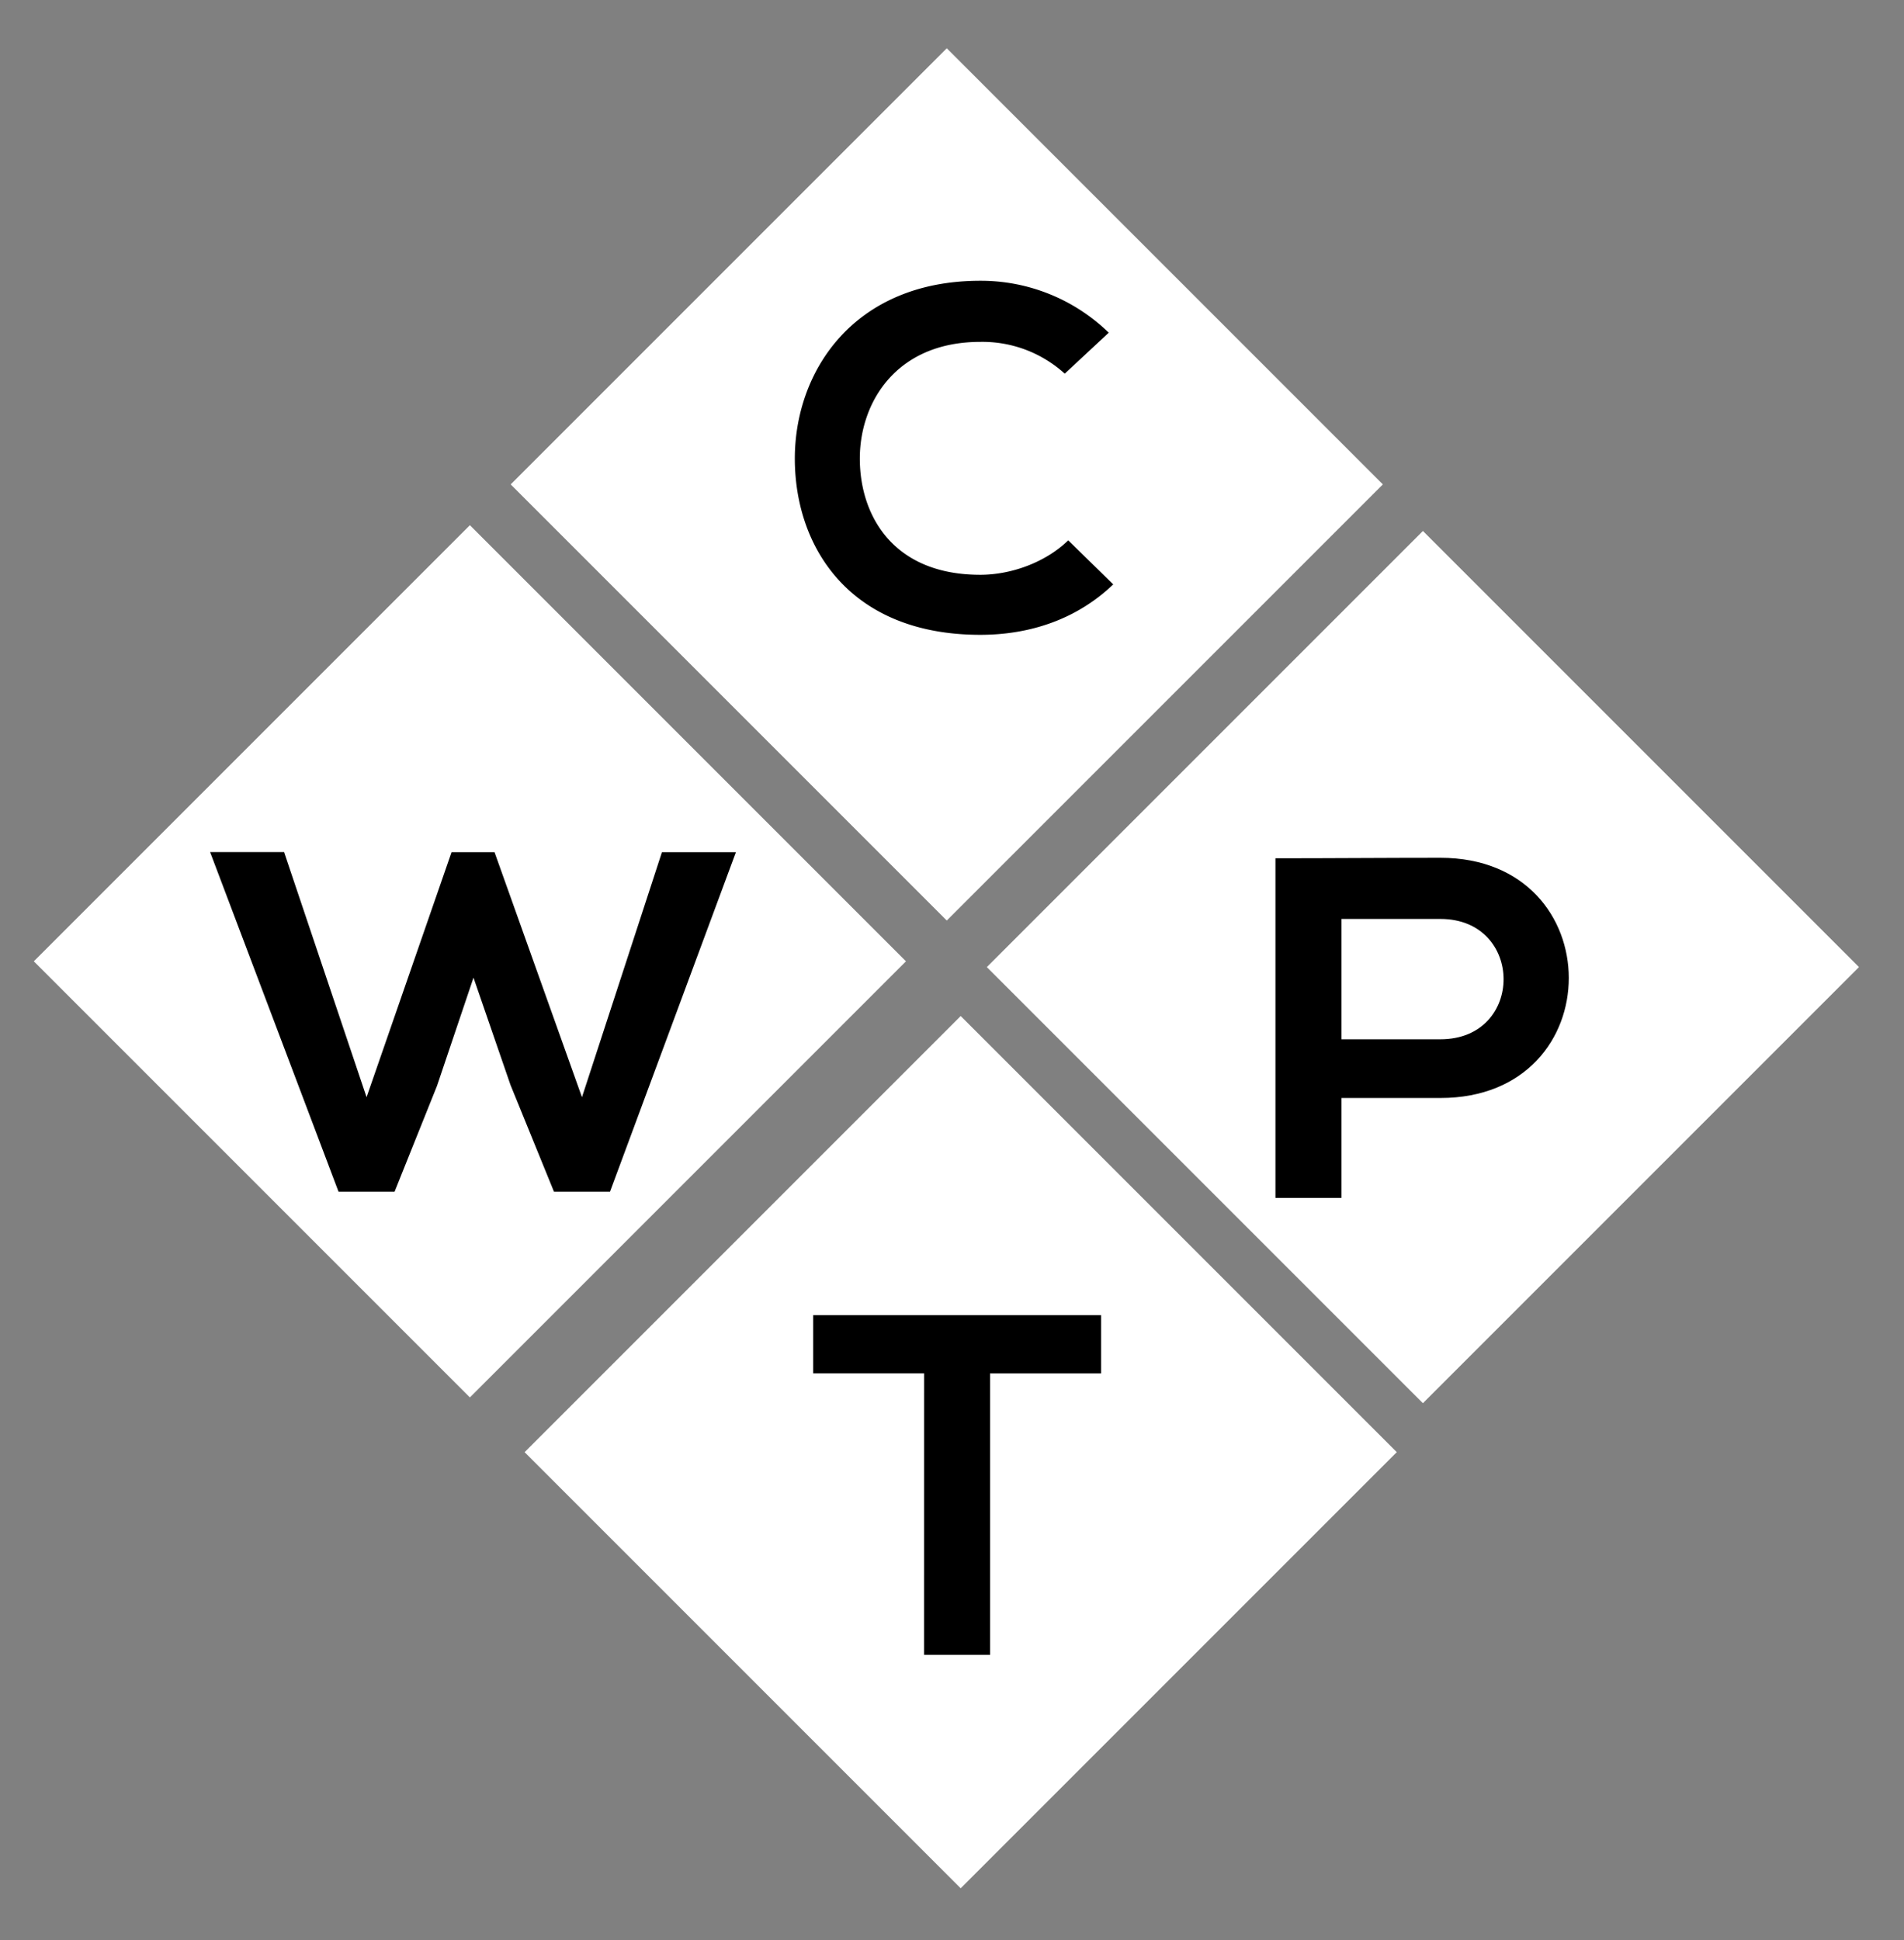 <svg id="Layer_1" data-name="Layer 1" xmlns="http://www.w3.org/2000/svg" viewBox="0 0 479 488"><rect x="0" y="0" width="479" height="488" fill="#808080" stroke="none"/><defs><style>.cls-1{fill:#fff;}</style></defs><title>WCPT only blocks black text</title><rect class="cls-1" x="280.39" y="165.7" width="155.15" height="155.15" transform="translate(276.87 -181.87) rotate(45)"/><path d="M362.37,276.2h-24.9v25.14h-16.6V215.9c13.83,0,27.66-.12,41.5-.12C405.37,215.78,405.5,276.2,362.37,276.2Zm-24.9-14.77h24.9c21.25,0,21.13-30.27,0-30.27h-24.9Z"/><rect class="cls-1" x="164.11" y="287.72" width="155.15" height="155.15" transform="translate(329.09 -63.91) rotate(45)"/><rect class="cls-1" x="40.64" y="164.24" width="155.15" height="155.15" transform="translate(205.61 -12.76) rotate(45)"/><path d="M232.49,345.47H204.57V330.83H277v14.65H249.08v70.79h-16.6Z"/><path d="M153.46,299.78H139.37l-10.94-26.85-9.31-27-9.18,27.22L99.26,299.78H85.17L52.86,214.34H71.47L92.22,276l21.38-61.64h10.81l22,61.64,20.12-61.64h18.61Z"/><rect class="cls-1" x="160.61" y="44.27" width="155.15" height="155.15" transform="translate(155.92 -132.73) rotate(45)"/><path d="M280.06,147c-9.05,8.67-20.75,12.69-33.45,12.69-32.69,0-46.53-21.85-46.65-44.06s14.84-45,46.65-45a46.12,46.12,0,0,1,32.32,13.06L267.86,94A30.75,30.75,0,0,0,246.61,86c-21.25,0-30.43,15.38-30.3,29.66s8.55,28.93,30.3,28.93c7.67,0,16.35-3.05,22.13-8.67Z"/></svg>